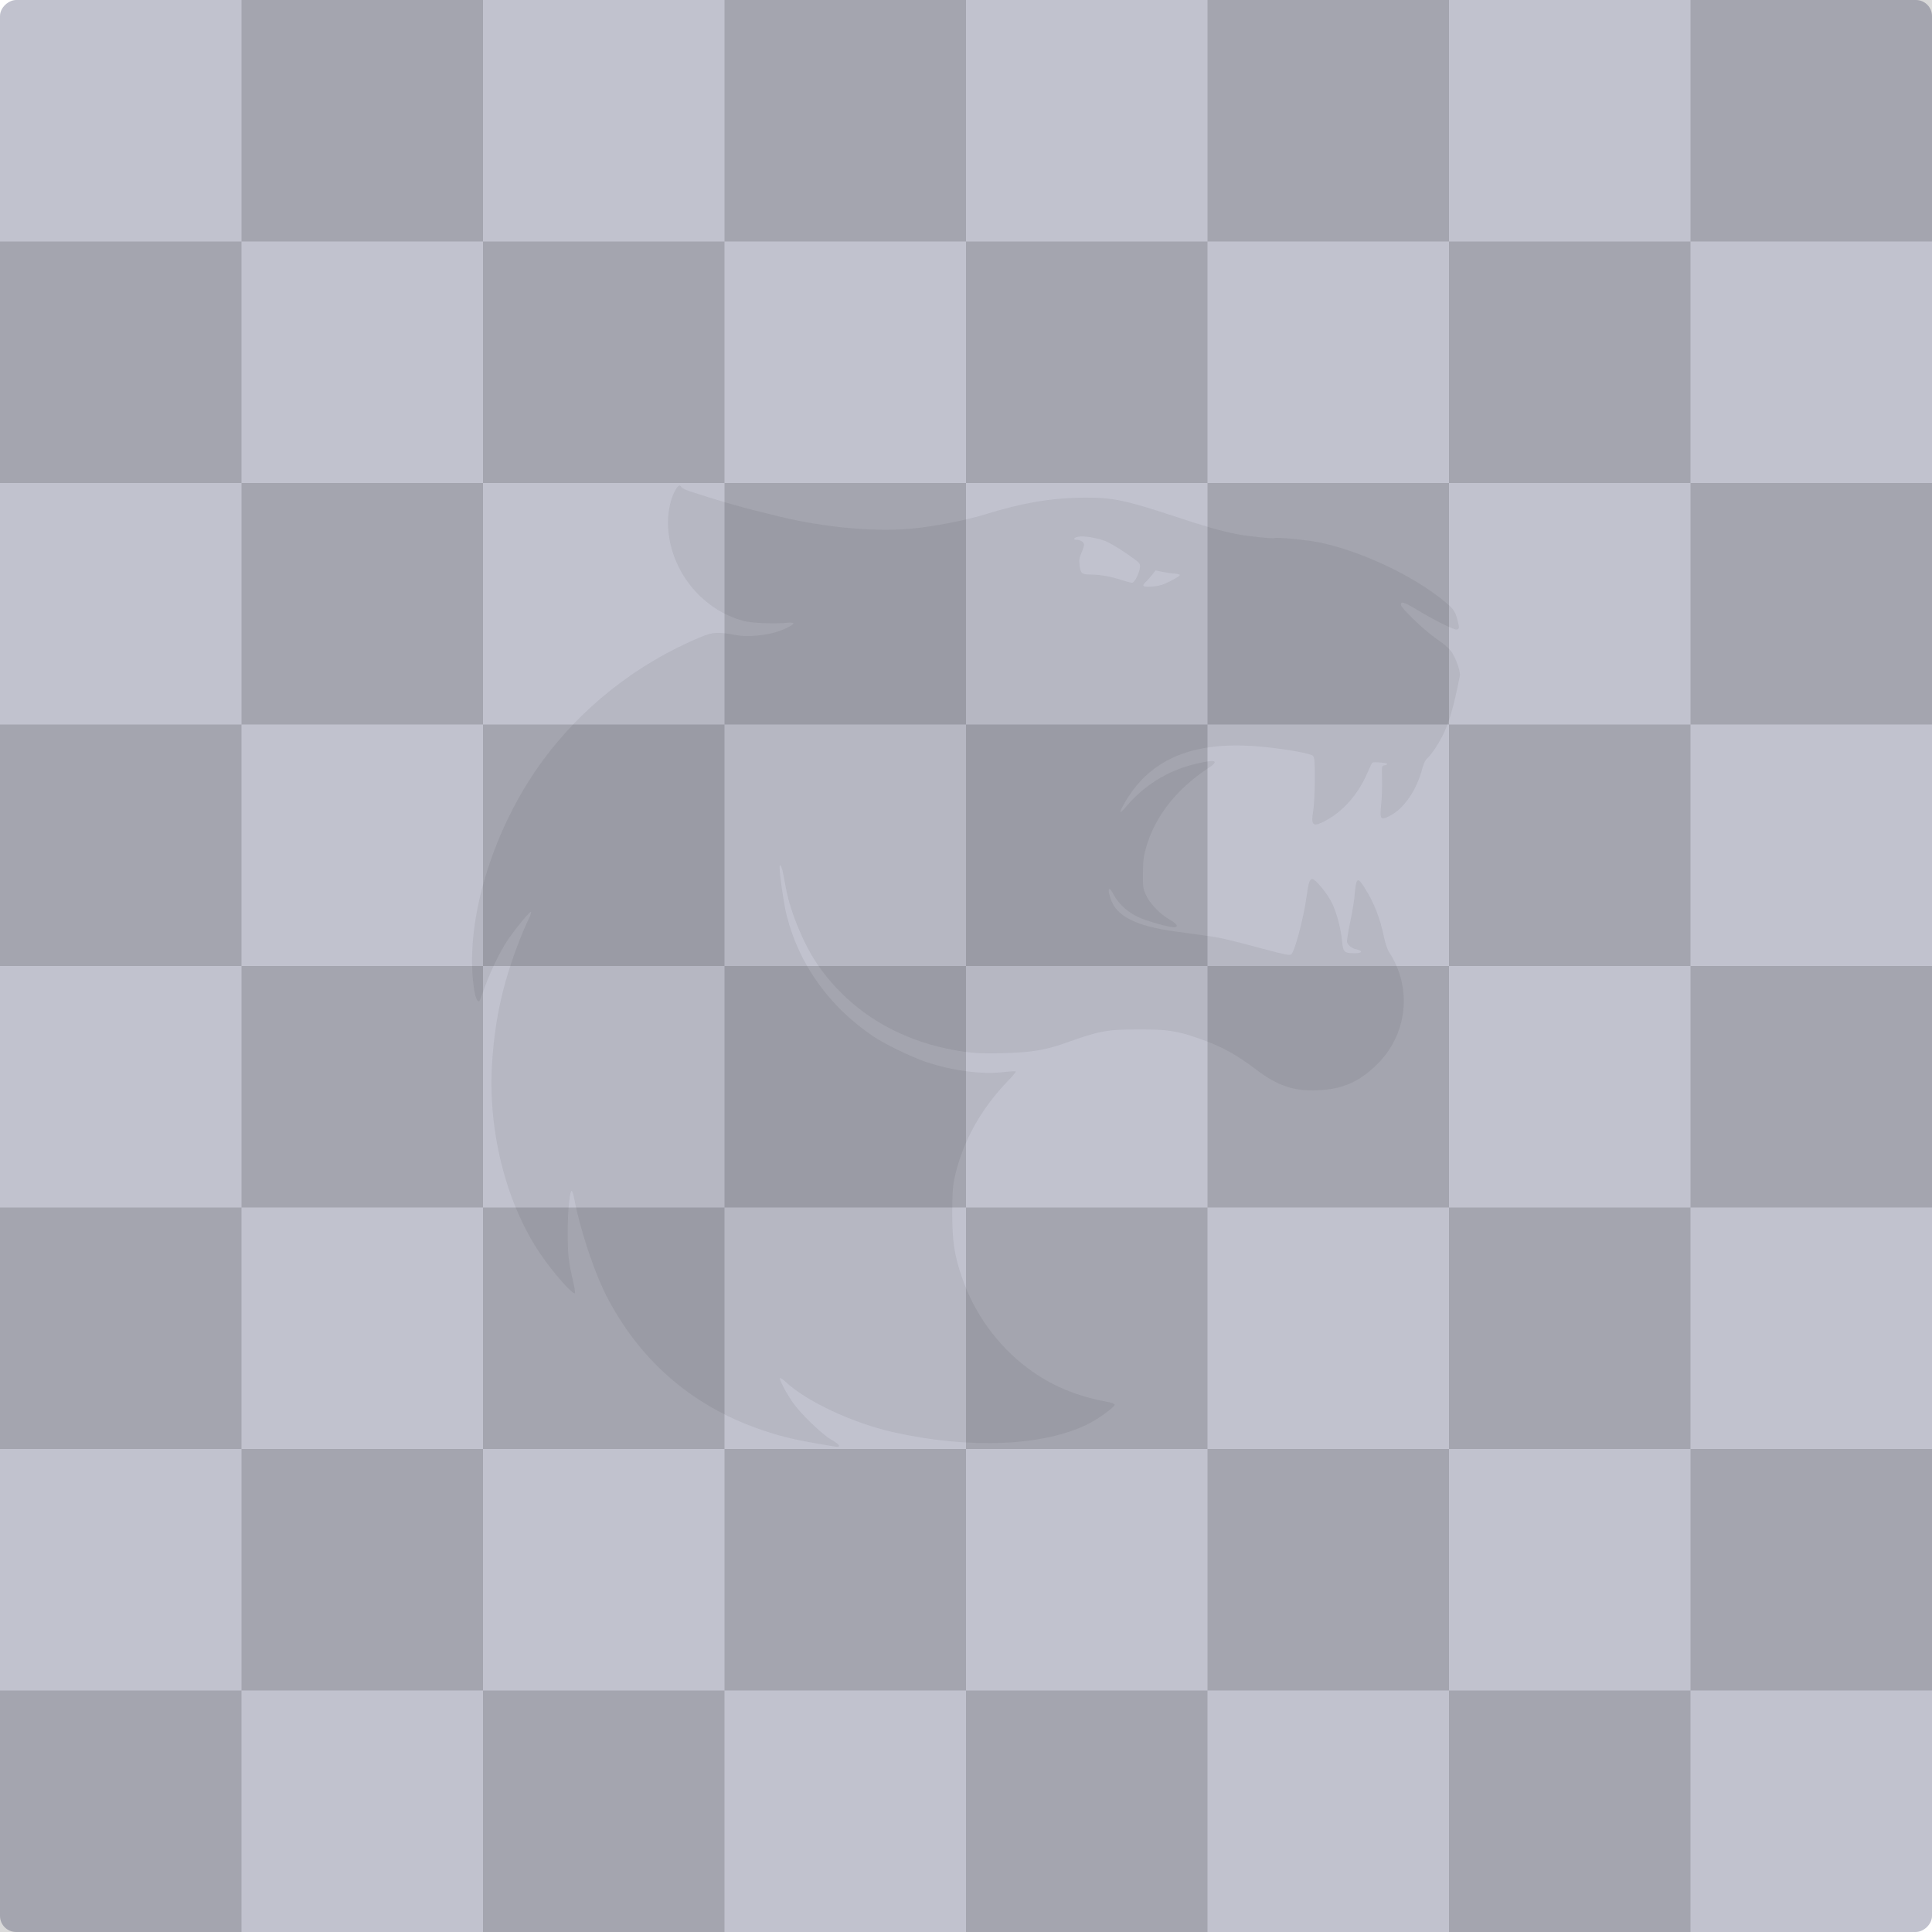 <?xml version="1.0" encoding="UTF-8"?>
<svg width="480" height="480" fill="none" version="1.1" xmlns="http://www.w3.org/2000/svg" xmlns:cc="http://creativecommons.org/ns#" xmlns:dc="http://purl.org/dc/elements/1.1/" xmlns:rdf="http://www.w3.org/1999/02/22-rdf-syntax-ns#">
 <rect transform="rotate(90)" y="-480" width="480" height="480" rx="4" fill="#b1b3c1" opacity=".8"/>
 <path d="m480 0v60h-60v-60zm0 120v60h-60v-60zm0 120v60h-60v-60zm0 120v60h-60v-60zm-60 60v60h-60v-60zm0-360v60h-60v-60zm0 120v60h-60v-60zm0 120v60h-60v-60zm-60-300v60h-60v-60zm0 120v60h-60v-60zm0 120v60h-60v-60zm0 120v60h-60v-60zm-60 60v60h-60v-60zm0-360v60h-60v-60zm0 120v60h-60v-60zm0 120v60h-60v-60zm-60-300v60h-60v-60zm0 240v60h-60v-60zm0-120v60h-60v-60zm0 240v60h-60v-60zm-60 60v60h-60v-60zm0-360v60h-60v-60zm0 120v60h-60v-60zm0 120v60h-60v-60zm-60-300v60h-60v-60zm0 120v60h-60v-60zm0 120v60h-60v-60zm0 120v60h-60v-60zm-60 60v60h-60v-60zm0-360v60h-60v-60zm0 120v60h-60v-60zm0 120v60h-60v-60z" fill="#000" opacity=".15"/>
 <path d="m168.66 120.68c-0.242 0.135-0.536 0.531-0.942 1.225-1.034 1.765-1.775 5.096-1.76 7.92 0.057 11.264 7.992 21.578 18.819 24.455 1.994 0.53 7.762 0.766 10.814 0.443 0.799-0.085 1.492-0.025 1.539 0.133 0.132 0.448-3.084 1.935-5.299 2.45-3.056 0.711-6.647 0.906-8.917 0.486-4.533-0.838-5.785-0.775-8.722 0.441-16.087 6.659-30.198 17.851-40.159 31.851-10.278 14.446-16.746 33.201-16.753 48.584-2e-3 4.327 0.573 8.862 1.238 9.771 0.213 0.291 0.462 0.456 0.553 0.364 0.092-0.092 0.703-1.684 1.359-3.537 1.358-3.837 3.812-8.88 5.667-11.639 1.922-2.86 5.534-7.252 5.82-7.075 0.14 0.086-0.147 0.952-0.638 1.924-0.491 0.972-1.405 3.075-2.031 4.674-4.199 10.73-6.159 19.291-6.953 30.363-1.211 16.88 3.253 35.005 11.755 47.726 3.125 4.676 8.27 10.562 8.784 10.048 0.112-0.112-0.099-1.484-0.468-3.05-1.106-4.684-1.315-6.591-1.323-12.072-8e-3 -5.115 0.491-10.302 0.989-10.302 0.138 0 0.403 0.797 0.591 1.769 1.625 8.418 5.185 18.984 8.492 25.201 8.376 15.751 21.359 26.765 38.287 32.48 5.267 1.778 8.571 2.532 17.5 3.993 1.398 0.229 1.537 0.213 1.528-0.175-5e-3 -0.211-0.87-0.868-1.922-1.459-2.28-1.281-7.847-6.689-9.654-9.38-1.739-2.59-3.328-5.639-3.072-5.895 0.119-0.119 0.733 0.276 1.364 0.876 5.12 4.863 16.753 10.303 26.855 12.562 18.963 4.239 37.302 3.465 48.333-2.041 2.682-1.339 6.761-4.327 6.594-4.83-0.066-0.2-0.732-0.475-1.479-0.611-8.055-1.465-14.342-4.106-20.154-8.468-7.505-5.633-13.275-13.627-16.345-22.648-1.855-5.451-2.368-8.85-2.371-15.682-2e-3 -4.778 0.12-6.733 0.553-8.764 1.899-8.908 6.483-17.247 13.392-24.361 1.104-1.137 1.933-2.143 1.841-2.234-0.092-0.091-1.572-7e-3 -3.29 0.189-5.211 0.593-12.579-0.393-18.958-2.537-3.699-1.243-10.287-4.439-13.187-6.396-10.942-7.383-18.511-17.991-21.522-30.159-0.669-2.703-1.718-9.841-1.728-11.762-7e-3 -1.189 0.506-0.431 0.832 1.231 0.191 0.972 0.576 2.944 0.854 4.382 1.14 5.891 4.622 14.079 8.041 18.911 8.28 11.702 20.706 19.017 36.078 21.237 2.716 0.392 4.944 0.475 9.686 0.362 6.834-0.163 10.535-0.753 15.232-2.431 8.734-3.119 10.494-3.452 18.297-3.47 7.244-0.017 9.638 0.331 14.996 2.186 5.678 1.965 9.263 3.909 14.437 7.827 5.335 4.039 9.354 5.381 15.3 5.11 6.184-0.283 10.277-2.078 14.717-6.454 7.558-7.449 8.783-19.014 2.955-27.882-0.397-0.603-0.948-2.204-1.225-3.557-0.999-4.874-2.467-8.638-4.827-12.378-1.848-2.928-2.118-2.69-2.542 2.231-0.102 1.184-0.594 4.082-1.094 6.439-0.5 2.358-0.834 4.518-0.744 4.802 0.255 0.805 1.258 1.573 2.342 1.794 1.654 0.338 1.457 0.955-0.304 0.955-2.745 0-3.024-0.24-3.261-2.823-0.301-3.272-1.307-7.106-2.54-9.668-1.112-2.31-4.103-5.958-4.885-5.958-0.621 0-0.954 0.984-1.351 3.998-0.705 5.351-2.887 13.711-3.841 14.715-0.331 0.348-1.468 0.129-6.964-1.342-9.219-2.467-10.698-2.802-14.872-3.371-2.03-0.276-5.211-0.711-7.072-0.966-9.67-1.326-14.512-3.763-15.967-8.032-0.936-2.748-0.479-3.412 0.744-1.081 1.161 2.212 3.386 4.268 5.924 5.474 2.196 1.043 7.603 2.598 9.03 2.598 1.253 0 0.812-0.829-0.986-1.858-2.439-1.395-4.914-3.929-5.904-6.041-0.78-1.666-0.835-2.046-0.798-5.63 0.033-3.182 0.18-4.309 0.849-6.546 2.281-7.631 7.518-14.267 15.342-19.439 2.949-1.949 1.885-2.278-3.315-1.027-6.725 1.618-12.735 5.361-17.162 10.69-0.621 0.748-1.204 1.286-1.294 1.196-0.241-0.241 1.769-3.682 3.355-5.742 6.653-8.646 17.224-12.006 32.631-10.373 5.854 0.62 11.256 1.622 11.828 2.195 0.387 0.387 0.466 1.431 0.456 5.917-7e-3 2.996-0.183 6.468-0.393 7.715-0.604 3.598-0.12 4.088 2.65 2.685 4.668-2.366 8.525-6.715 10.884-12.275 0.516-1.215 1.045-2.279 1.177-2.364 0.388-0.249 3.683 0.034 3.683 0.315 0 0.142-0.311 0.303-0.692 0.357-0.676 0.096-0.689 0.175-0.604 3.479 0.048 1.86-0.041 4.621-0.198 6.133-0.401 3.859-0.21 4.122 2.135 2.926 3.554-1.813 6.665-6.366 8.083-11.827 0.298-1.15 0.755-2.076 1.213-2.459 1.045-0.875 3.164-4.125 4.214-6.466 1.463-3.26 2.383-6.586 3.888-14.034 0.16-0.79-0.626-3.348-1.575-5.124-0.743-1.392-1.751-2.34-4.625-4.355-2.843-1.993-8.456-7.406-8.456-8.155 0-0.942 0.771-0.709 3.921 1.186 4.755 2.86 9.441 5.167 10.032 4.94 0.602-0.231 0.61-0.452 0.081-2.438-0.584-2.193-0.985-2.735-3.58-4.84-7.739-6.277-20.511-12.242-30.748-14.362-2.932-0.607-10.639-1.342-11.111-1.059-0.335 0.201-6.765-0.477-9.338-0.984-3.994-0.787-7.547-1.801-15.529-4.434-12.117-3.997-15.326-4.67-22.1-4.638-8.287 0.04-15.573 1.259-24.947 4.175-4.734 1.472-13.005 3.062-18.45 3.546-9.832 0.874-23.228-0.503-34.901-3.591-1.015-0.268-2.607-0.665-3.537-0.881-3.552-0.826-10.687-2.914-16.452-4.814-1.015-0.334-1.955-0.803-2.09-1.041-0.201-0.354-0.391-0.481-0.632-0.346zm99.249 12.659c1.36-0.255 4.494 0.247 6.681 1.07 0.952 0.358 3.304 1.738 5.227 3.067 3.378 2.333 3.495 2.449 3.413 3.45-0.047 0.57-0.393 1.659-0.769 2.42-0.376 0.761-0.89 1.407-1.144 1.434-0.254 0.027-1.467-0.28-2.694-0.685-2.651-0.874-5.424-1.359-7.801-1.362-2.056-3e-3 -2.374-0.292-2.622-2.378-0.138-1.166-0.028-1.862 0.472-2.993 0.359-0.81 0.65-1.729 0.65-2.04 0-0.633-0.862-1.202-1.823-1.202-1.027 0-0.728-0.568 0.411-0.782zm19.187 8.373 1.798 0.373c0.99 0.205 2.354 0.401 3.03 0.434 0.677 0.033 1.22 0.197 1.209 0.366-0.011 0.169-1.077 0.845-2.369 1.501-1.861 0.945-2.802 1.227-4.517 1.349-2.39 0.171-2.714-0.112-1.472-1.277 0.381-0.358 1.059-1.121 1.506-1.697z" fill="#000" fill-opacity=".06" stroke-width=".307"/>
</svg>
